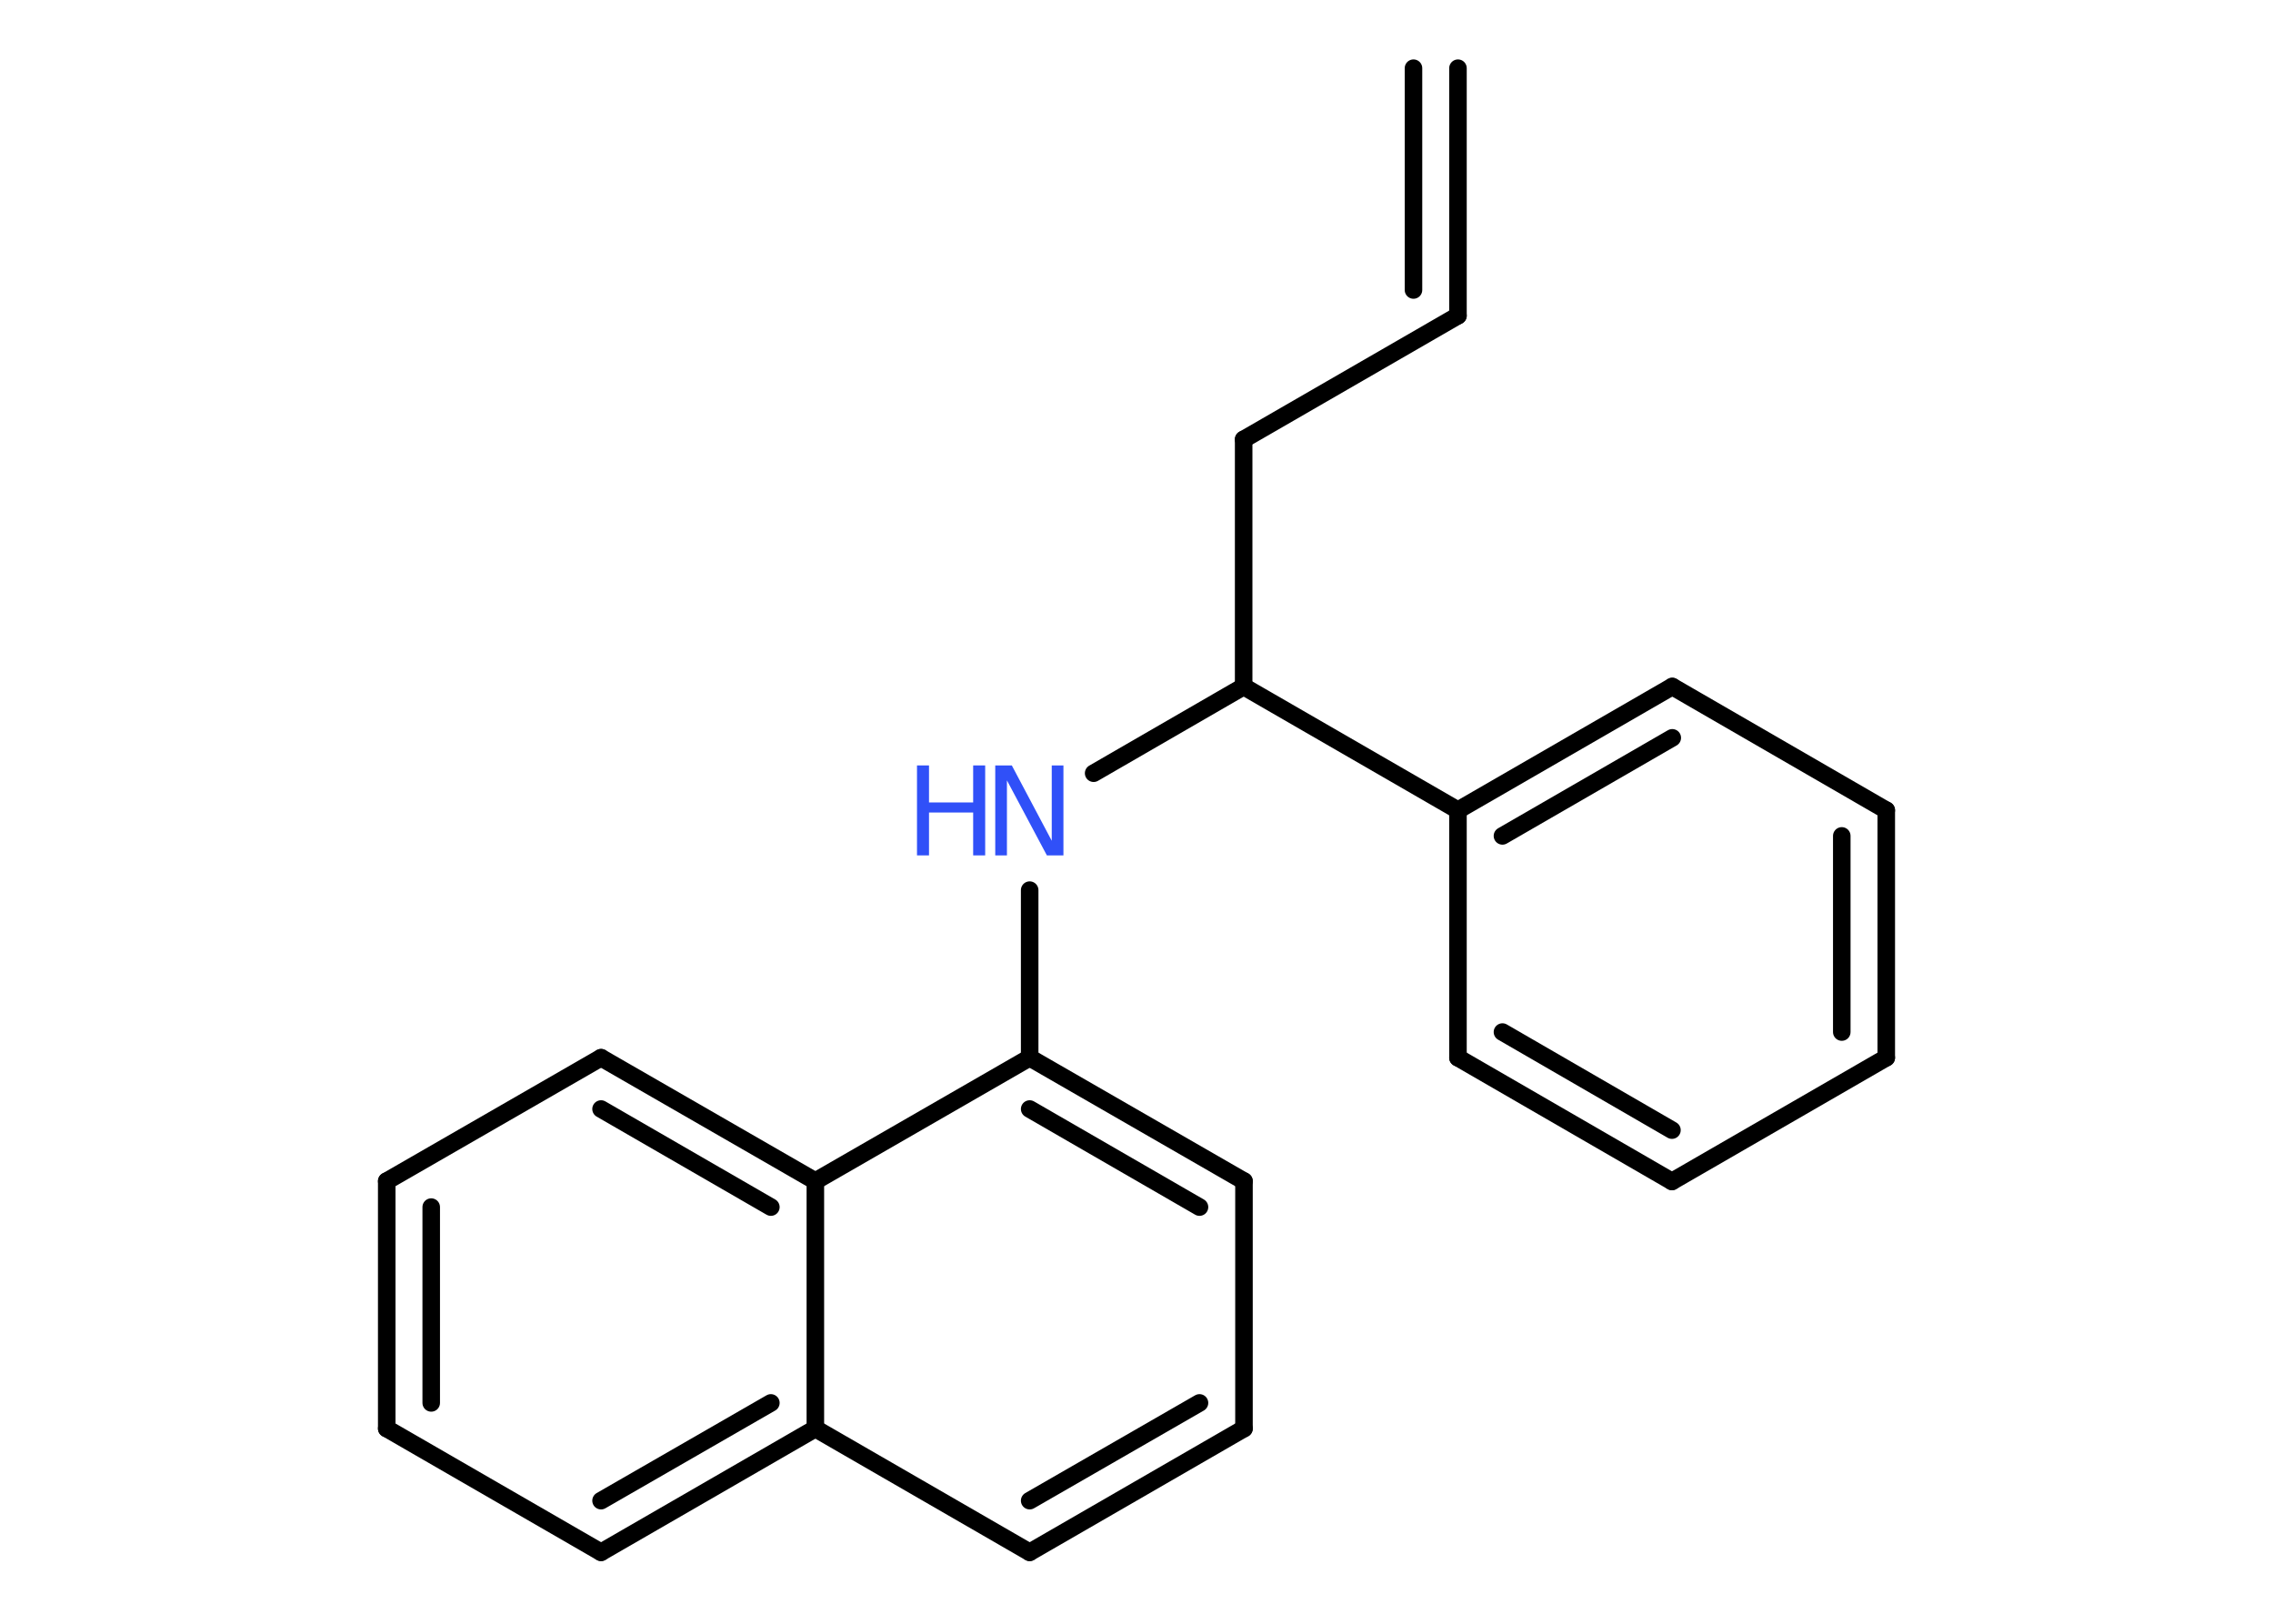 <?xml version='1.0' encoding='UTF-8'?>
<!DOCTYPE svg PUBLIC "-//W3C//DTD SVG 1.1//EN" "http://www.w3.org/Graphics/SVG/1.1/DTD/svg11.dtd">
<svg version='1.2' xmlns='http://www.w3.org/2000/svg' xmlns:xlink='http://www.w3.org/1999/xlink' width='70.0mm' height='50.0mm' viewBox='0 0 70.0 50.0'>
  <desc>Generated by the Chemistry Development Kit (http://github.com/cdk)</desc>
  <g stroke-linecap='round' stroke-linejoin='round' stroke='#000000' stroke-width='.54' fill='#3050F8'>
    <rect x='.0' y='.0' width='70.0' height='50.0' fill='#FFFFFF' stroke='none'/>
    <g id='mol1' class='mol'>
      <g id='mol1bnd1' class='bond'>
        <line x1='44.9' y1='9.72' x2='44.9' y2='2.1'/>
        <line x1='43.53' y1='8.93' x2='43.53' y2='2.1'/>
      </g>
      <line id='mol1bnd2' class='bond' x1='44.9' y1='9.72' x2='38.3' y2='13.53'/>
      <line id='mol1bnd3' class='bond' x1='38.3' y1='13.53' x2='38.3' y2='21.14'/>
      <line id='mol1bnd4' class='bond' x1='38.3' y1='21.14' x2='33.68' y2='23.81'/>
      <line id='mol1bnd5' class='bond' x1='31.71' y1='27.41' x2='31.71' y2='32.57'/>
      <g id='mol1bnd6' class='bond'>
        <line x1='38.31' y1='36.37' x2='31.71' y2='32.57'/>
        <line x1='36.94' y1='37.17' x2='31.71' y2='34.15'/>
      </g>
      <line id='mol1bnd7' class='bond' x1='38.31' y1='36.37' x2='38.31' y2='43.99'/>
      <g id='mol1bnd8' class='bond'>
        <line x1='31.71' y1='47.8' x2='38.31' y2='43.99'/>
        <line x1='31.71' y1='46.21' x2='36.94' y2='43.2'/>
      </g>
      <line id='mol1bnd9' class='bond' x1='31.71' y1='47.8' x2='25.11' y2='43.99'/>
      <g id='mol1bnd10' class='bond'>
        <line x1='18.51' y1='47.8' x2='25.11' y2='43.99'/>
        <line x1='18.51' y1='46.21' x2='23.74' y2='43.2'/>
      </g>
      <line id='mol1bnd11' class='bond' x1='18.51' y1='47.8' x2='11.91' y2='43.99'/>
      <g id='mol1bnd12' class='bond'>
        <line x1='11.91' y1='36.37' x2='11.91' y2='43.99'/>
        <line x1='13.28' y1='37.17' x2='13.28' y2='43.2'/>
      </g>
      <line id='mol1bnd13' class='bond' x1='11.91' y1='36.37' x2='18.51' y2='32.57'/>
      <g id='mol1bnd14' class='bond'>
        <line x1='25.11' y1='36.37' x2='18.51' y2='32.57'/>
        <line x1='23.74' y1='37.17' x2='18.51' y2='34.15'/>
      </g>
      <line id='mol1bnd15' class='bond' x1='31.71' y1='32.57' x2='25.11' y2='36.37'/>
      <line id='mol1bnd16' class='bond' x1='25.11' y1='43.99' x2='25.11' y2='36.37'/>
      <line id='mol1bnd17' class='bond' x1='38.3' y1='21.14' x2='44.9' y2='24.95'/>
      <g id='mol1bnd18' class='bond'>
        <line x1='51.5' y1='21.14' x2='44.9' y2='24.95'/>
        <line x1='51.5' y1='22.72' x2='46.27' y2='25.74'/>
      </g>
      <line id='mol1bnd19' class='bond' x1='51.5' y1='21.14' x2='58.09' y2='24.95'/>
      <g id='mol1bnd20' class='bond'>
        <line x1='58.09' y1='32.57' x2='58.09' y2='24.95'/>
        <line x1='56.72' y1='31.78' x2='56.72' y2='25.74'/>
      </g>
      <line id='mol1bnd21' class='bond' x1='58.09' y1='32.57' x2='51.49' y2='36.38'/>
      <g id='mol1bnd22' class='bond'>
        <line x1='44.9' y1='32.57' x2='51.49' y2='36.38'/>
        <line x1='46.27' y1='31.78' x2='51.49' y2='34.8'/>
      </g>
      <line id='mol1bnd23' class='bond' x1='44.9' y1='24.95' x2='44.9' y2='32.57'/>
      <g id='mol1atm5' class='atom'>
        <path d='M30.66 23.57h.5l1.23 2.32v-2.32h.36v2.77h-.51l-1.23 -2.31v2.31h-.36v-2.77z' stroke='none'/>
        <path d='M28.24 23.57h.37v1.14h1.36v-1.14h.37v2.77h-.37v-1.32h-1.36v1.32h-.37v-2.77z' stroke='none'/>
      </g>
    </g>
  </g>
</svg>
